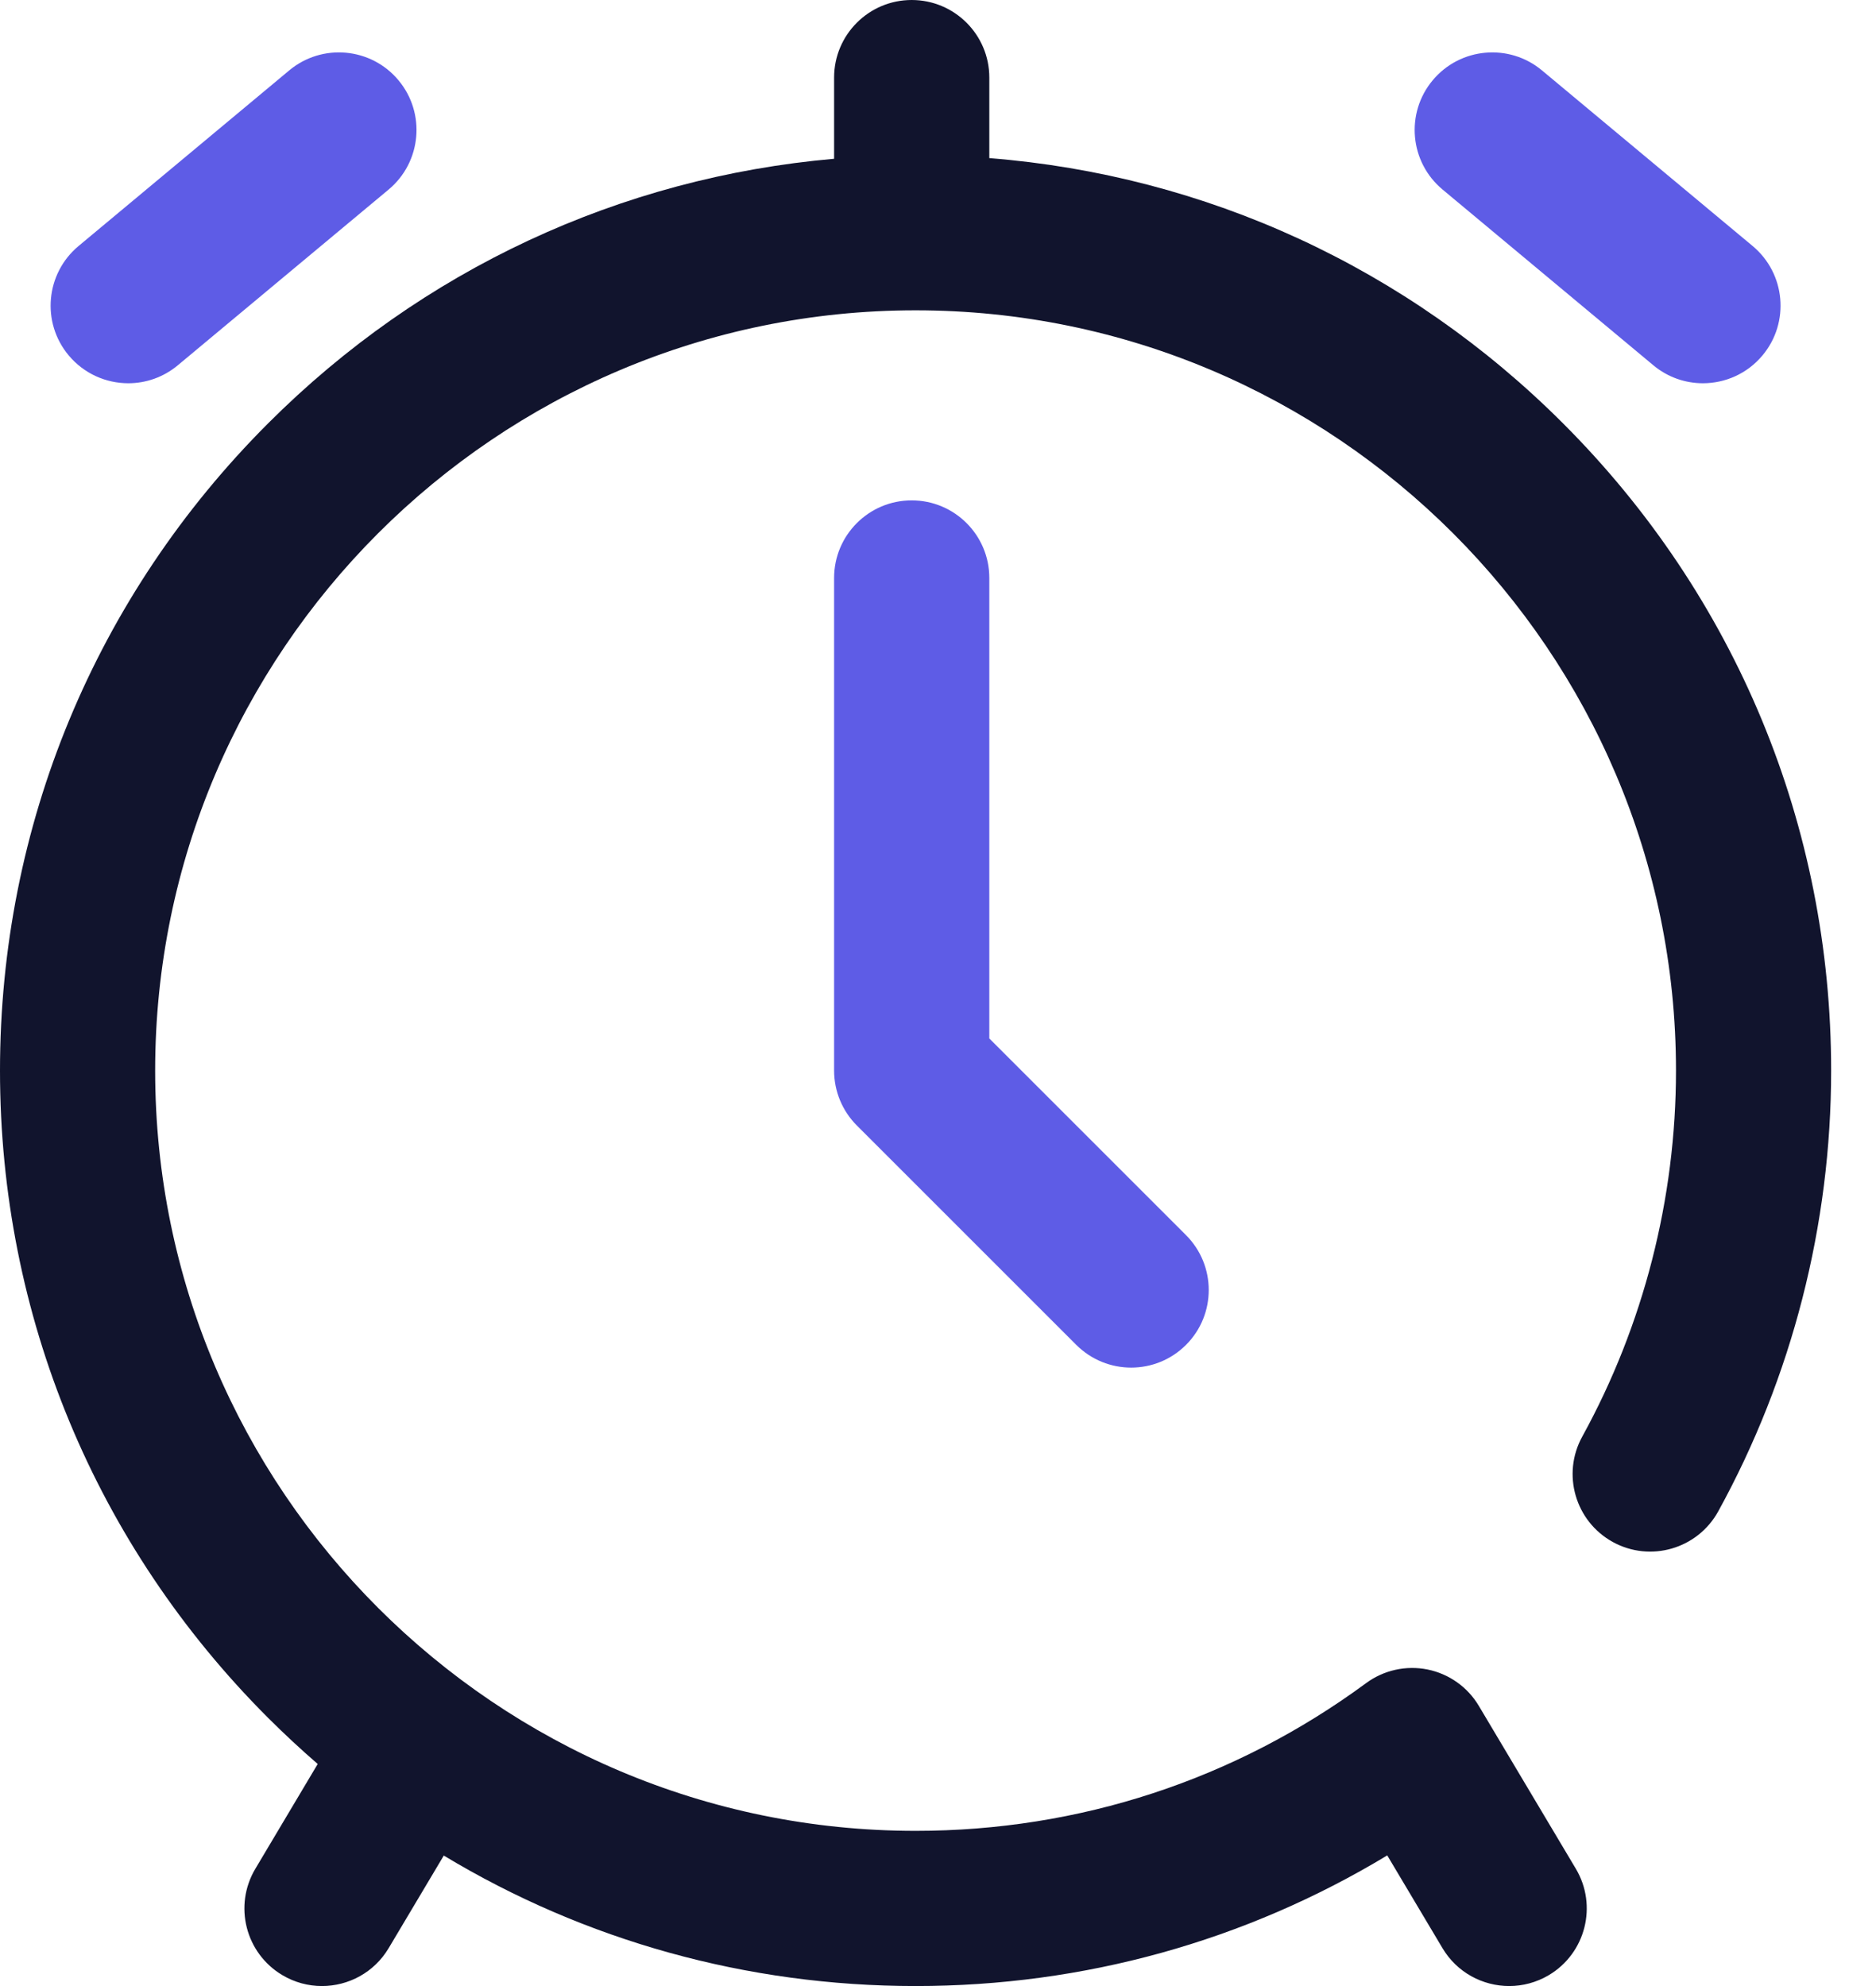 <svg width="34" height="36" viewBox="0 0 34 36" fill="none" xmlns="http://www.w3.org/2000/svg">
<path d="M2.325 6.947C2.642 6.947 2.961 6.84 3.224 6.62L7.043 3.436C7.639 2.939 7.72 2.052 7.222 1.455C6.725 0.859 5.838 0.779 5.242 1.276L1.423 4.46C0.827 4.958 0.746 5.845 1.244 6.441C1.522 6.774 1.922 6.947 2.325 6.947Z" fill="#5E5CE6"/>
<path d="M26.145 3.436L29.963 6.62C30.226 6.84 30.546 6.947 30.863 6.947C31.266 6.947 31.666 6.775 31.944 6.441C32.441 5.845 32.361 4.958 31.765 4.46L27.946 1.276C27.35 0.779 26.463 0.859 25.965 1.456C25.468 2.052 25.548 2.939 26.145 3.436Z" fill="#5E5CE6"/>
<path d="M28.327 7.673C25.51 4.856 21.858 3.177 17.93 2.866V1.406C17.93 0.63 17.3 0 16.523 0C15.747 0 15.117 0.63 15.117 1.406V2.878C11.242 3.218 7.644 4.889 4.86 7.673C1.726 10.807 0 14.974 0 19.406C0 23.838 1.726 28.006 4.86 31.14C5.151 31.43 5.451 31.709 5.758 31.975L4.628 33.874C4.23 34.542 4.449 35.405 5.117 35.802C5.342 35.936 5.59 36 5.835 36C6.314 36 6.781 35.755 7.044 35.313L8.043 33.635C10.599 35.176 13.533 36 16.594 36C19.642 36 22.568 35.186 25.142 33.632L26.143 35.313C26.406 35.755 26.873 36 27.353 36C27.597 36 27.845 35.936 28.071 35.802C28.738 35.405 28.957 34.541 28.56 33.874L26.802 30.922C26.599 30.58 26.261 30.341 25.872 30.262C25.483 30.184 25.079 30.273 24.759 30.509C22.381 32.261 19.558 33.187 16.594 33.187C8.995 33.187 2.812 27.005 2.812 19.406C2.812 11.807 8.995 5.625 16.594 5.625C24.193 5.625 30.375 11.807 30.375 19.406C30.375 21.727 29.787 24.021 28.676 26.041C28.302 26.721 28.549 27.576 29.23 27.951C29.91 28.325 30.765 28.077 31.14 27.397C32.479 24.963 33.187 22.2 33.187 19.406C33.187 14.974 31.461 10.807 28.327 7.673Z" fill="#11142D"/>
<path d="M16.523 9.07C15.747 9.07 15.117 9.7 15.117 10.476V19.406C15.117 19.779 15.265 20.137 15.529 20.401L19.506 24.378C19.781 24.652 20.141 24.79 20.501 24.79C20.861 24.79 21.221 24.652 21.495 24.378C22.044 23.829 22.044 22.938 21.495 22.389L17.93 18.824V10.476C17.93 9.7 17.3 9.07 16.523 9.07Z" fill="#5E5CE6"/>
</svg>
